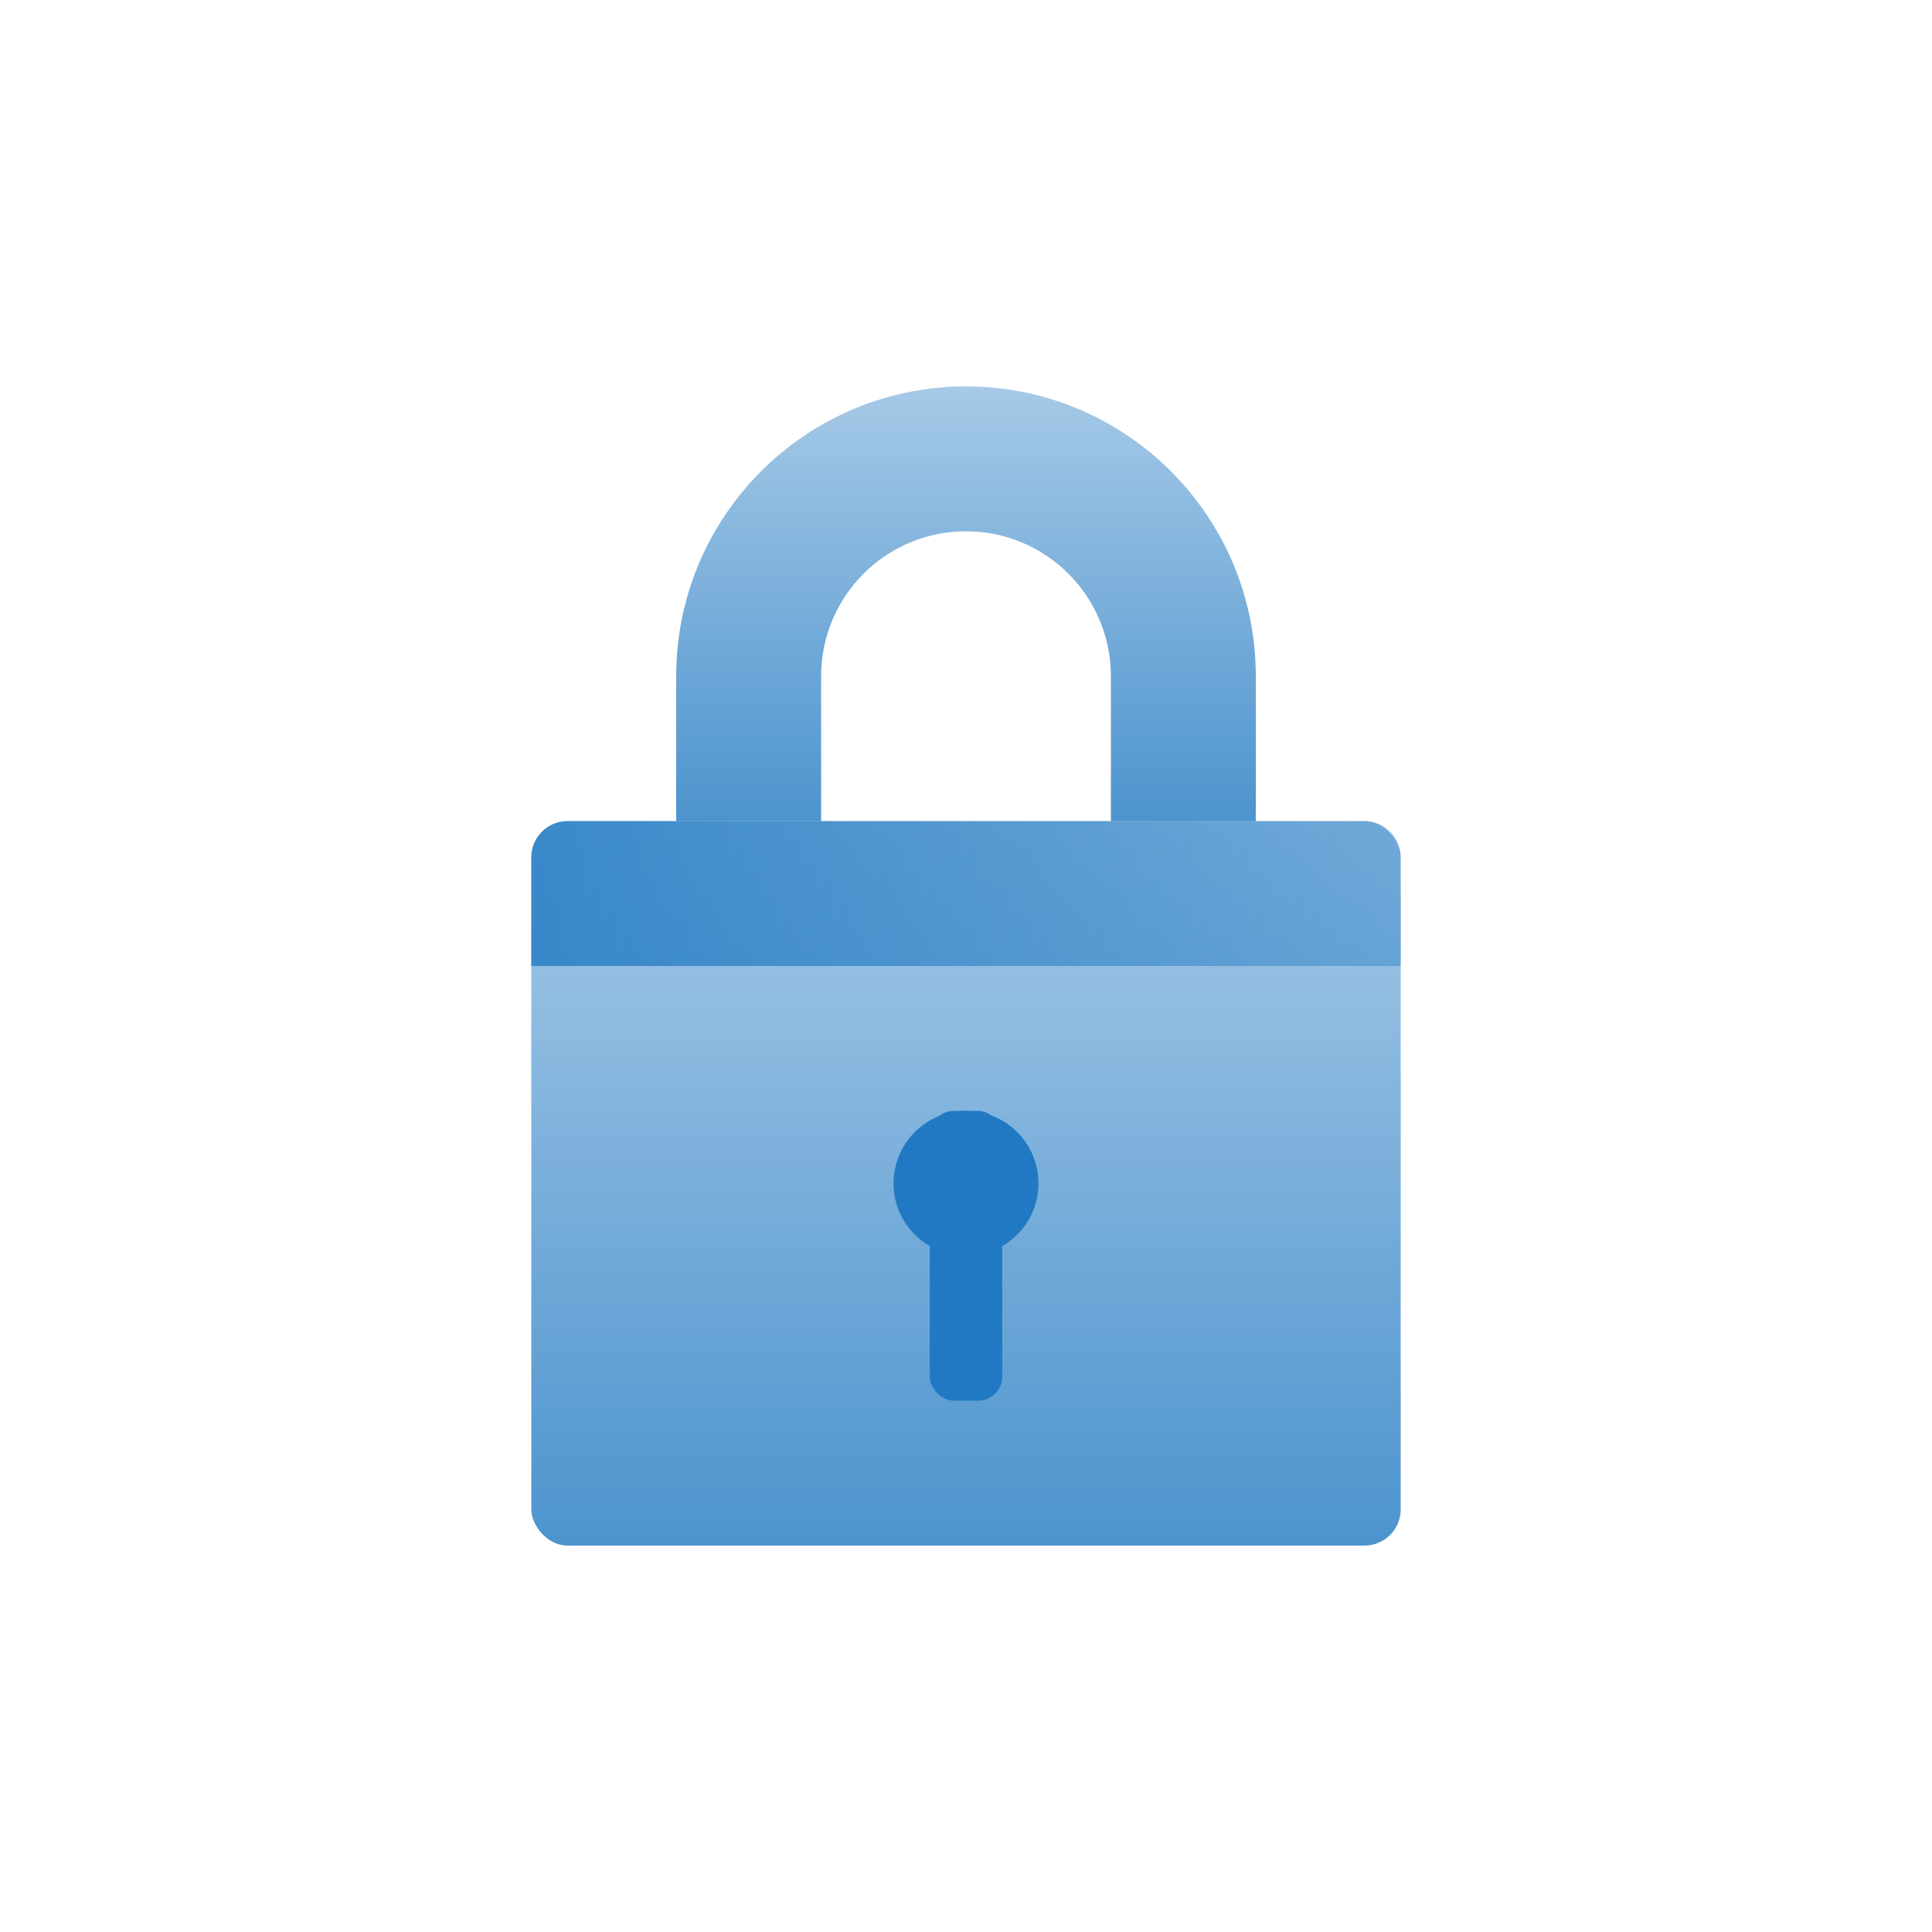 <?xml version="1.0" encoding="UTF-8"?>
<svg width="160px" height="160px" viewBox="0 0 160 160" version="1.1" xmlns="http://www.w3.org/2000/svg" xmlns:xlink="http://www.w3.org/1999/xlink">
    <!-- Generator: Sketch 53.2 (72643) - https://sketchapp.com -->
    <title>Website/Graphics/Verschlüsselt</title>
    <desc>Created with Sketch.</desc>
    <defs>
        <linearGradient x1="50%" y1="0%" x2="50%" y2="100%" id="linearGradient-1">
            <stop stop-color="#2079C2" stop-opacity="0.4" offset="0%"></stop>
            <stop stop-color="#2079C2" stop-opacity="0.8" offset="100%"></stop>
        </linearGradient>
        <linearGradient x1="100%" y1="50%" x2="0%" y2="50%" id="linearGradient-2">
            <stop stop-color="#2079C2" stop-opacity="0.4" offset="0%"></stop>
            <stop stop-color="#2079C2" stop-opacity="0.8" offset="100%"></stop>
        </linearGradient>
        <linearGradient x1="50%" y1="0%" x2="50%" y2="100%" id="linearGradient-3">
            <stop stop-color="#2079C2" stop-opacity="0.4" offset="0%"></stop>
            <stop stop-color="#2079C2" stop-opacity="0.8" offset="100%"></stop>
        </linearGradient>
    </defs>
    <g id="Website/Graphics/Verschlüsselt" stroke="none" stroke-width="1" fill="none" fill-rule="evenodd">
        <rect id="Rectangle" fill="url(#linearGradient-1)" x="44" y="68" width="72" height="60" rx="3"></rect>
        <rect id="Rectangle" fill="#2079C2" x="77" y="92" width="6" height="24" rx="2"></rect>
        <path d="M47,68 L113,68 C114.657,68 116,69.343 116,71 L116,80 L44,80 L44,71 C44,69.343 45.343,68 47,68 Z" id="Rectangle" fill="url(#linearGradient-2)"></path>
        <path d="M92,68 L92,56 C92,49.373 86.627,44 80,44 C73.373,44 68,49.373 68,56 L68,68 L56,68 L56,56 C56,42.745 66.745,32 80,32 C93.255,32 104,42.745 104,56 L104,68 L92,68 Z" id="Combined-Shape" fill="url(#linearGradient-3)"></path>
        <circle id="Oval" fill="#2079C2" cx="80" cy="98" r="6"></circle>
    </g>
</svg>